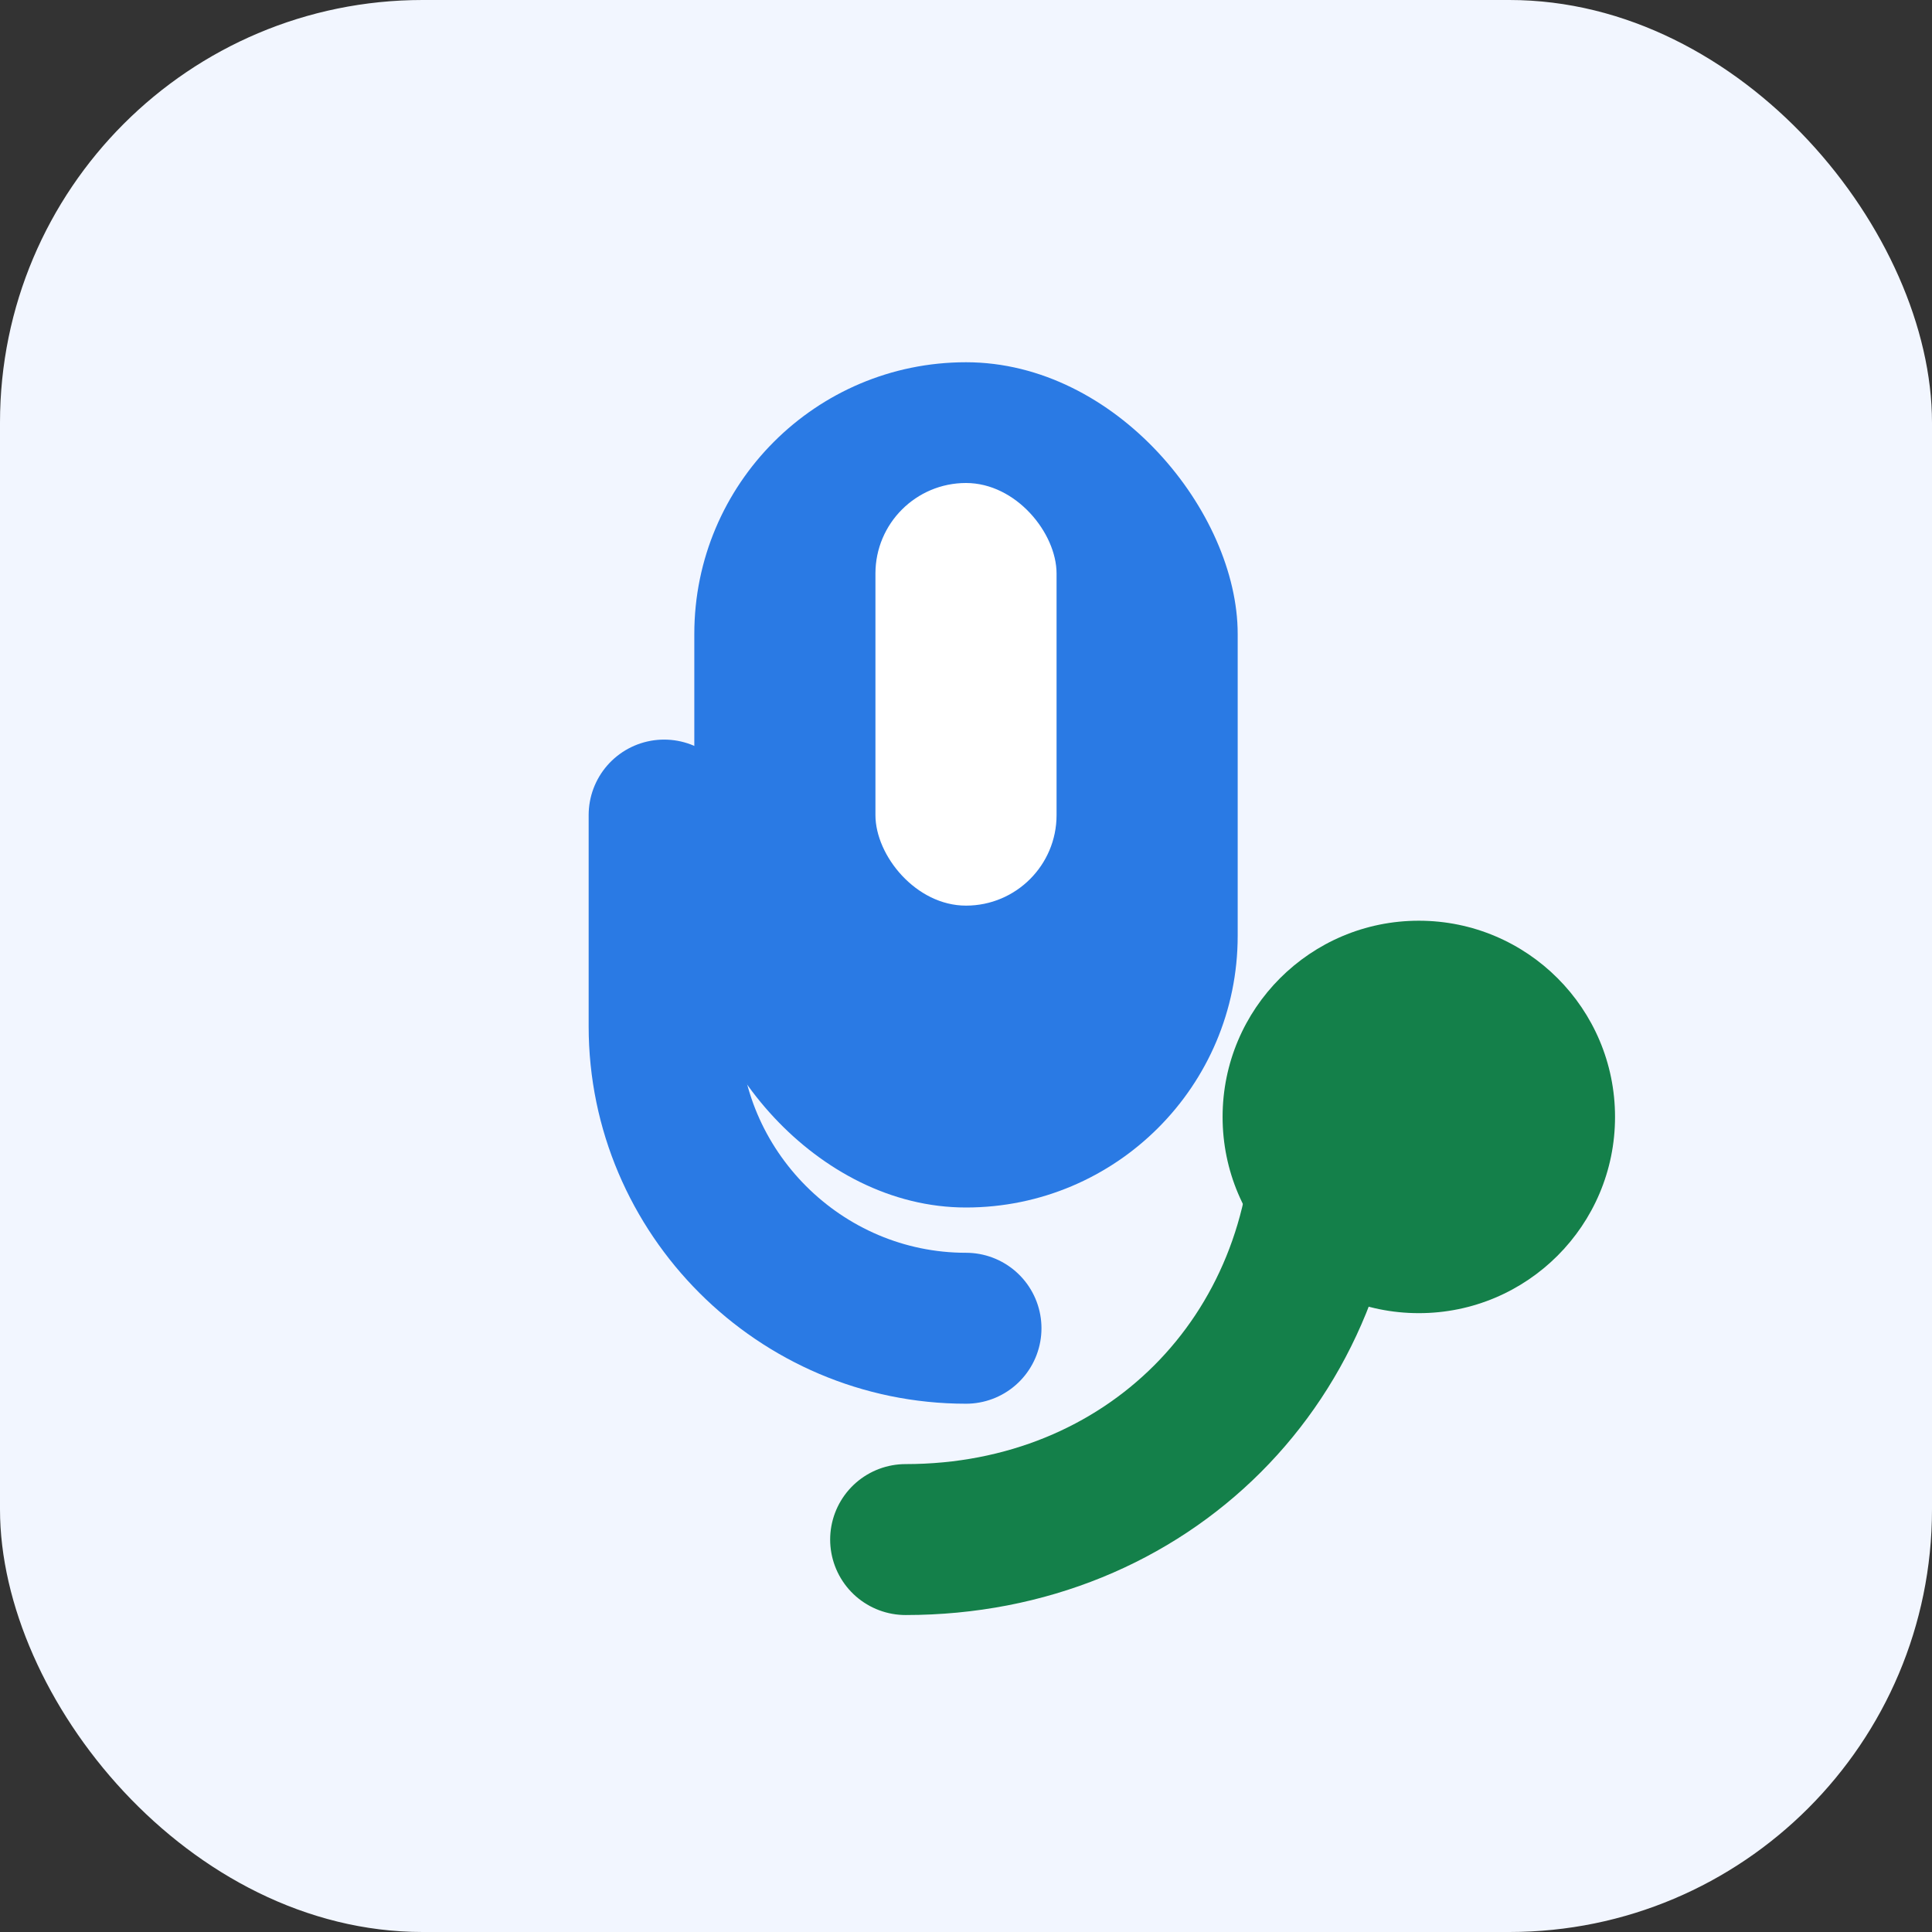 ﻿<?xml version="1.0" encoding="UTF-8"?>
<svg width="128" height="128" viewBox="0 0 128 128" xmlns="http://www.w3.org/2000/svg">
  <rect x="0" y="0" width="128" height="128" fill="#333333" stroke="none"/>
  <rect width="128" height="128" rx="28" fill="#F2F6FF"/>
  <rect x="46" y="24" width="36" height="56" rx="18" fill="#2A7AE4"/>
  <path d="M64 88c-11 0-20-9-20-20V54" stroke="#2A7AE4" stroke-width="10" stroke-linecap="round" fill="none"/>
  <path d="M88 74c0 16-12 28-28 28" stroke="#14804A" stroke-width="10" stroke-linecap="round" fill="none"/>
  <circle cx="94" cy="74" r="13" fill="#14804A"/>
  <rect x="58" y="32" width="12" height="28" rx="6" fill="#fff"/>
</svg>
